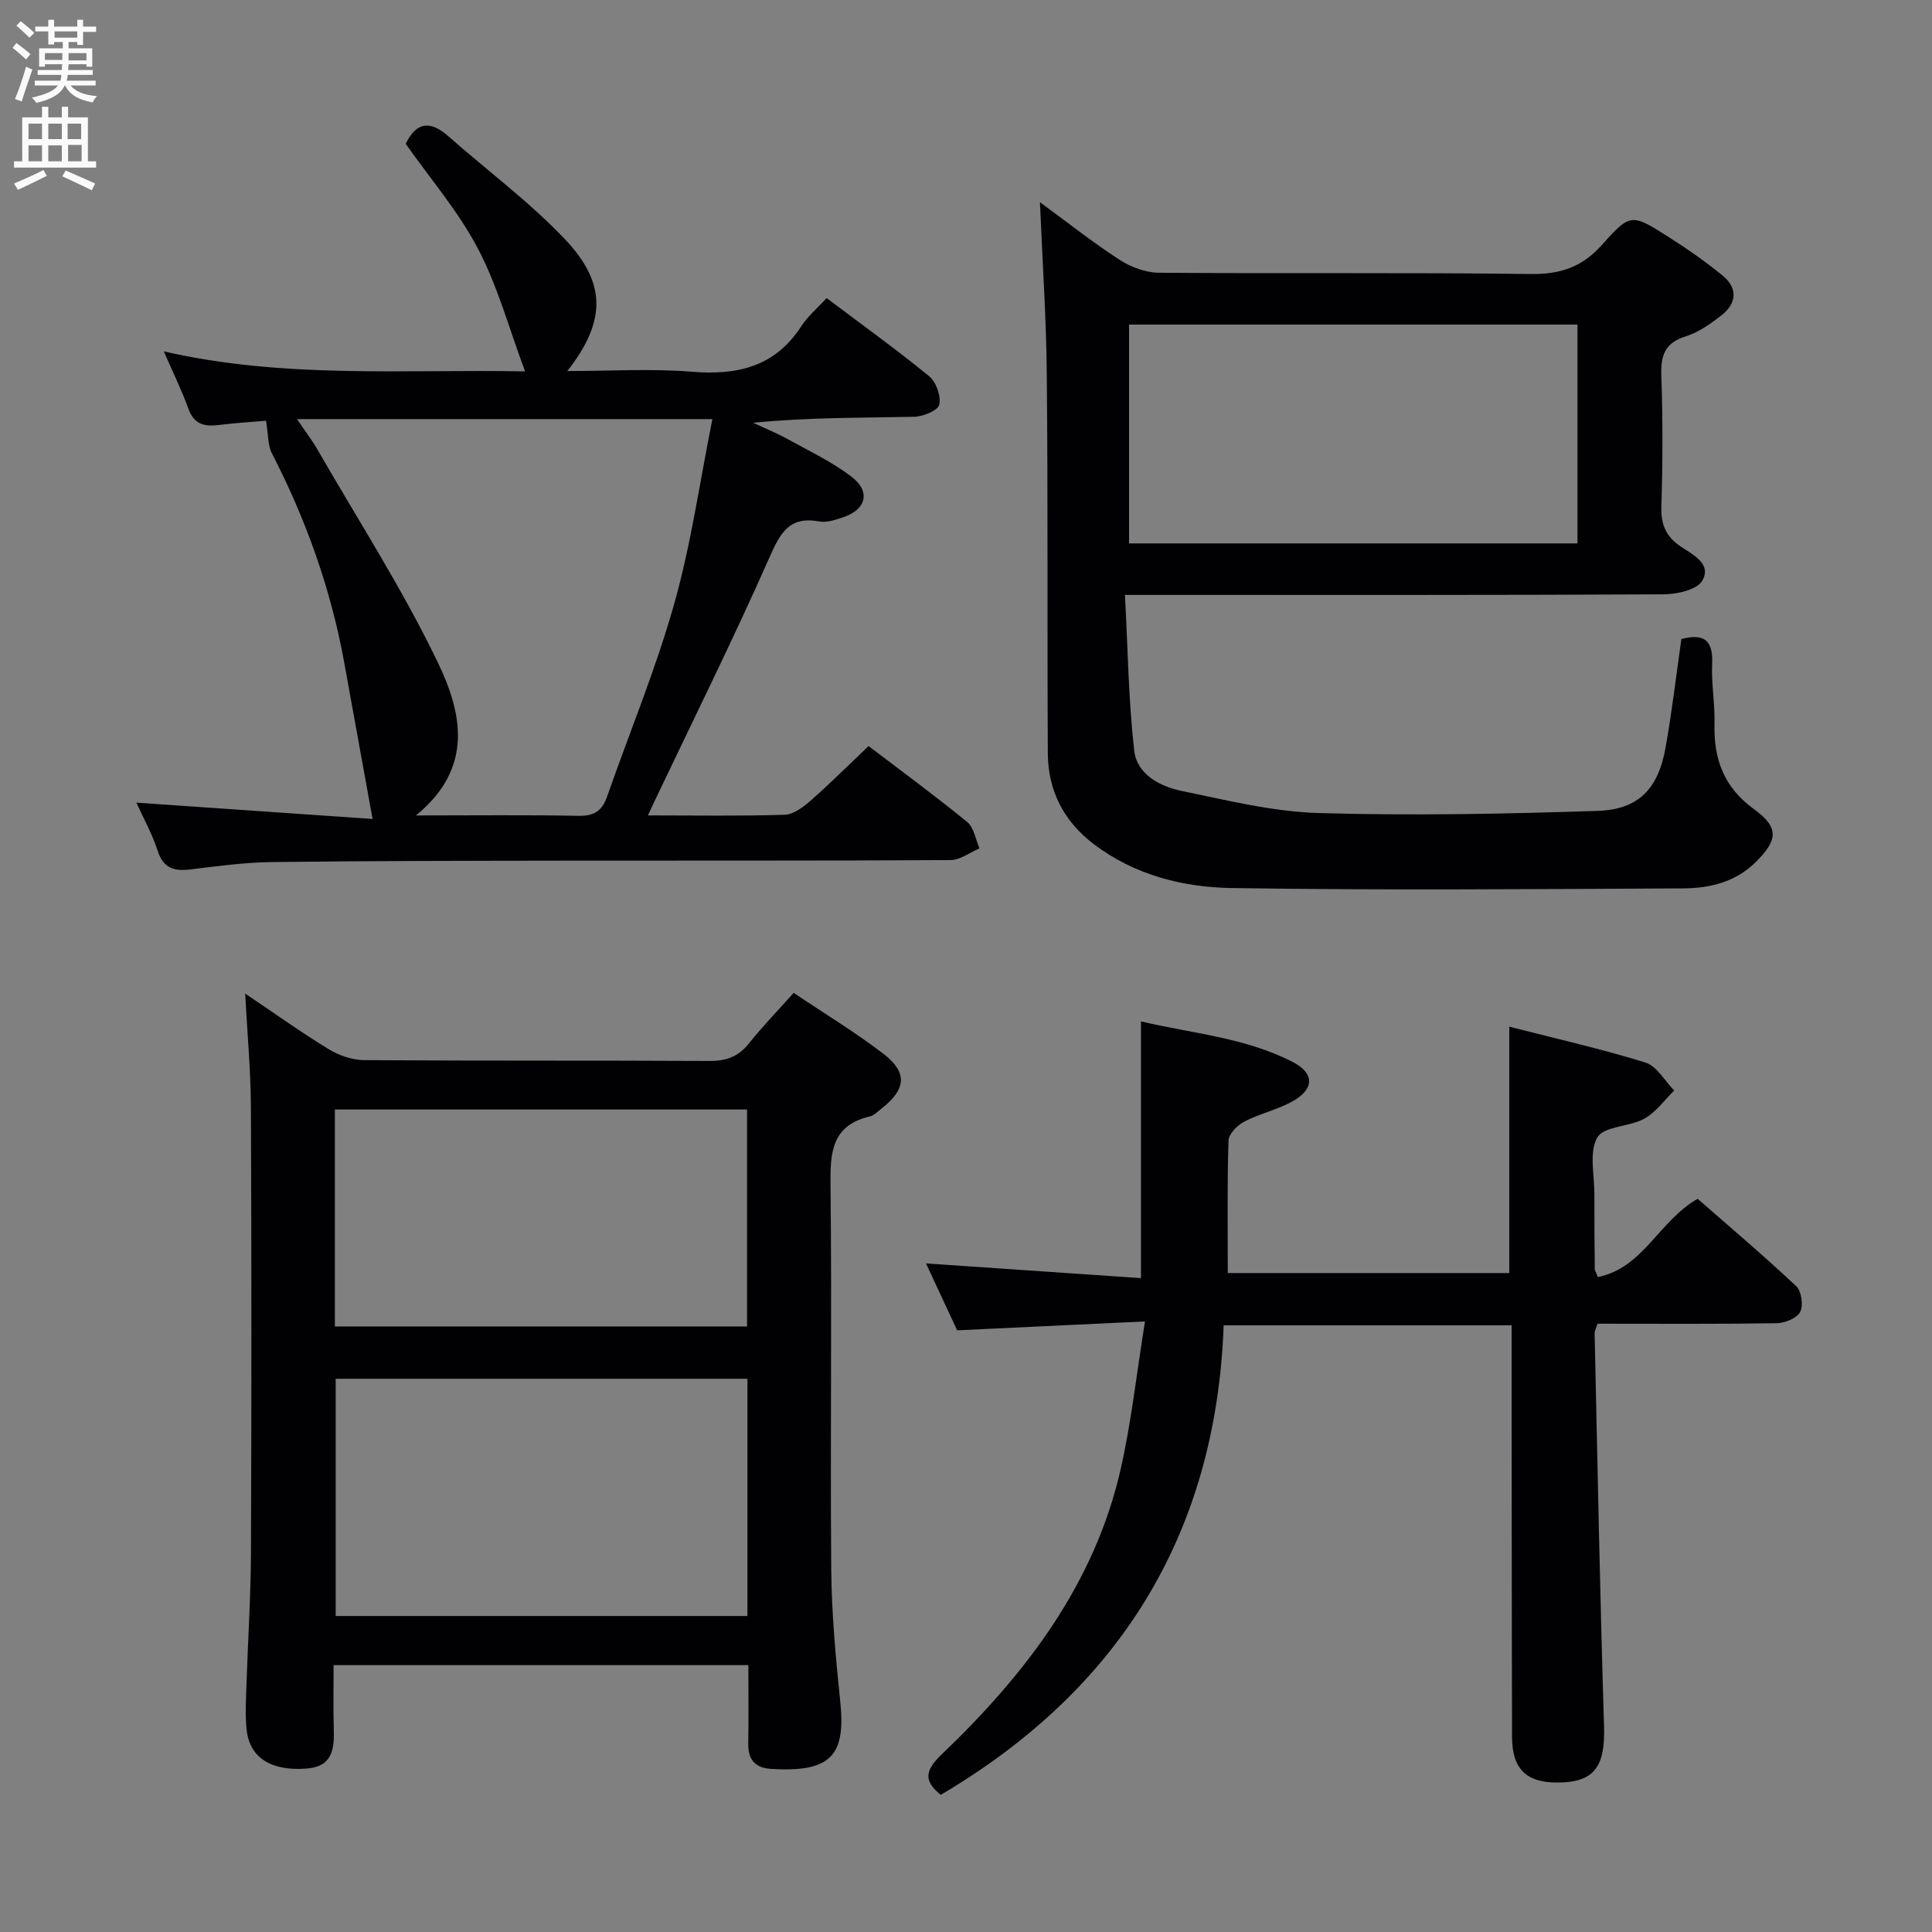 <svg enable-background="new 0 0 400 400" viewBox="0 0 400 400" xmlns="http://www.w3.org/2000/svg"><rect x="0" y="0" width="400" height="400" fill="#808080" stroke="none"/><g fill="#010104"><path d="m215.31 41.86c5.76 4.22 10.95 8.35 16.49 11.93 2.35 1.52 5.42 2.66 8.17 2.68 25.66.2 51.32-.08 76.97.26 6.17.08 10.67-1.45 14.8-6.11 5.8-6.53 6.14-6.36 13.56-1.66 3.91 2.48 7.75 5.15 11.33 8.08 3.28 2.69 2.92 5.85-.35 8.35-2.22 1.7-4.65 3.44-7.27 4.25-4.36 1.36-5.2 3.99-5.05 8.18.32 8.99.29 18 .01 26.99-.12 3.72.89 6.25 3.99 8.33 2.49 1.68 6.55 3.61 4.45 7.12-1.14 1.91-5.31 2.78-8.12 2.79-34.66.18-69.31.12-103.97.12-1.99 0-3.98 0-7.41 0 .59 10.97.72 21.68 1.92 32.27.55 4.83 5.29 7.38 9.75 8.3 9.39 1.94 18.89 4.3 28.4 4.59 19.28.57 38.6.19 57.88-.45 8.39-.28 12.45-4.61 13.95-12.96 1.35-7.49 2.22-15.06 3.3-22.61 4.76-1.25 6.59.32 6.37 5.12-.19 4.13.6 8.3.49 12.43-.19 7.31 1.95 13.16 8.15 17.65 5.24 3.8 5 6.37.44 10.92-4.2 4.19-9.56 5.47-15.07 5.5-31.15.16-62.3.41-93.45-.07-10.1-.16-20.09-2.67-28.53-9.05-6.25-4.73-9.53-11.08-9.57-18.84-.14-25.99.04-51.98-.21-77.97-.08-11.78-.9-23.56-1.42-36.14zm18.45 70.65h92.84c0-15.34 0-30.25 0-45.31-31.08 0-61.83 0-92.84 0z"/><path d="m154.94 344.75c-28.65 0-56.9 0-85.87 0 0 4.36-.09 8.61.03 12.86.12 4.28-.03 8.15-5.72 8.56-7.13.52-11.63-2.16-12.3-7.9-.36-3.12-.15-6.32-.05-9.48.29-9.14.9-18.28.93-27.43.12-30.66.12-61.31-.01-91.97-.03-7.63-.74-15.25-1.19-23.68 6.09 4.09 11.57 8.03 17.32 11.53 2.13 1.3 4.87 2.23 7.34 2.25 23.82.16 47.65.04 71.48.17 3.47.02 5.98-.89 8.16-3.63 2.78-3.5 5.92-6.72 9.26-10.47 6.36 4.28 12.74 8.14 18.62 12.65 5.02 3.85 4.64 7.34-.41 11.29-.78.61-1.57 1.43-2.47 1.65-7.95 1.89-8.19 7.56-8.11 14.36.3 26.49-.07 52.98.15 79.47.08 9.13.93 18.27 1.87 27.36 1.15 11.08-1.88 14.69-14.43 13.88-3.24-.21-4.68-1.97-4.62-5.23.09-5.3.02-10.61.02-16.24zm-.19-59.29c-28.72 0-56.92 0-85.25 0v49.12h85.25c0-16.44 0-32.54 0-49.12zm-85.42-55.75v44.92h85.34c0-15.12 0-29.87 0-44.92-28.49 0-56.72 0-85.34 0z"/><path d="m194.78 371.6c-3.93-3.1-2.94-5.37.27-8.45 17.31-16.58 31.62-35.21 37.02-59.18 2.16-9.6 3.23-19.44 4.99-30.38-13.93.66-26.15 1.24-38.89 1.84-1.96-4.21-4.18-8.96-6.45-13.85 14.82 1.01 29.25 2 44.5 3.04 0-18.22 0-35.27 0-53.15 10.65 2.51 21.6 3.34 31.42 8.4 4.58 2.36 4.48 5.62-.02 8.14-3.15 1.76-6.84 2.56-10.05 4.23-1.42.74-3.18 2.56-3.22 3.94-.29 8.98-.15 17.97-.15 27.39h58.28c0-16.72 0-33.43 0-51.01 9.47 2.43 18.94 4.56 28.19 7.43 2.36.73 3.99 3.8 5.96 5.79-2.04 1.98-3.78 4.49-6.18 5.82-3.11 1.72-8.37 1.54-9.74 3.9-1.75 3.02-.59 7.75-.61 11.74-.02 5.16.03 10.33.08 15.49 0 .31.23.61.64 1.67 9.43-1.9 12.63-11.63 20.66-16.2 6.58 5.76 13.65 11.75 20.41 18.09 1.09 1.02 1.51 3.99.82 5.32-.68 1.31-3.16 2.32-4.87 2.35-12.31.19-24.63.1-37.09.1-.25.83-.61 1.43-.6 2.03.6 27.12 1.11 54.23 1.95 81.34.26 8.35-2.02 11.61-9.64 11.63-6.48.01-9.39-2.83-9.41-9.47-.06-20.83-.06-41.66-.08-62.49-.01-7.47 0-14.93 0-22.71-19.98 0-39.54 0-59.62 0-1.59 43.3-21.68 75.44-58.57 97.21z"/><path d="m134.14 168.82c9.99 0 19.15.16 28.3-.13 1.83-.06 3.85-1.57 5.36-2.9 3.99-3.5 7.76-7.27 12.03-11.33 6.59 5.02 13.65 10.2 20.42 15.73 1.4 1.14 1.73 3.6 2.55 5.46-2.01.84-4.01 2.41-6.02 2.42-26.49.16-52.99.08-79.48.12-20.33.03-40.65.04-60.98.29-5.63.07-11.26.84-16.87 1.52-3.38.41-5.63-.19-6.8-3.85-1.11-3.44-2.91-6.65-4.41-9.97 16.76 1.16 33.24 2.3 48.9 3.38-2.07-11.4-3.98-22.02-5.92-32.64-2.77-15.13-7.9-29.43-14.94-43.09-.85-1.65-.71-3.81-1.2-6.72-2.51.22-6.2.43-9.86.89-2.97.37-5.06-.19-6.21-3.37-1.38-3.82-3.19-7.49-5.09-11.88 24.91 5.71 49.52 3.68 74.79 4.14-3.33-8.92-5.66-17.62-9.75-25.4-4.05-7.72-9.88-14.49-14.96-21.71 2.14-4.48 5.02-4.93 8.79-1.6 8.09 7.14 16.86 13.62 24.24 21.42 8.66 9.15 8.37 17.07.43 27.22 8.91 0 17.35-.54 25.69.14 9.46.78 17.28-.98 22.74-9.41 1.34-2.07 3.32-3.72 5.26-5.83 7.33 5.52 14.45 10.63 21.21 16.17 1.46 1.19 2.5 4.12 2.11 5.89-.26 1.2-3.36 2.47-5.21 2.51-10.96.23-21.93.11-33.32 1.24 2.38 1.12 4.83 2.11 7.13 3.38 4.49 2.48 9.2 4.71 13.24 7.8 4.03 3.08 3.02 6.82-1.79 8.4-1.56.51-3.34 1.14-4.85.86-6.26-1.17-8.11 2.35-10.37 7.45-7.51 16.99-15.79 33.65-23.77 50.43-.35.72-.68 1.44-1.39 2.97zm-48.02.01c12.21 0 22.95-.13 33.69.08 3.2.06 4.85-1.04 5.87-3.95 4.65-13.3 10.08-26.38 13.9-39.91 3.49-12.35 5.28-25.18 7.91-38.28-29.19 0-57.2 0-86 0 1.68 2.48 3.07 4.29 4.2 6.24 8.44 14.66 17.65 28.95 24.96 44.15 4.87 10.16 7.69 21.69-4.53 31.67z"/></g><path d="m2.6 9.9.8-1c.9.7 1.9 1.4 2.9 2.3l-.9 1.1c-1.1-1-2-1.8-2.8-2.4zm.5 10.6c.9-2.1 1.6-4.3 2.3-6.7.4.2.8.4 1.3.6-.7 2.1-1.5 4.3-2.2 6.6zm.3-15.2.9-.9c1 .8 2 1.6 2.8 2.4l-1 1c-.9-.9-1.8-1.7-2.7-2.5zm12.6-1.2h1.2v1.4h2.7v1.1h-2.7v2.7h-1.2v-.6h-1.8v1.3h4.9v3.8h-1.2v-.5h-3.7c0 .4-.1.9-.1 1.2h5.1v1h-5.2c0 .5-.1.9-.2 1.2h6v1h-5.2c1.1 1.3 2.9 2 5.5 2.2-.4.4-.7.8-.9 1.3-2.9-.5-4.8-1.6-5.7-3.5h-.1c-.8 1.7-2.7 2.9-5.9 3.6-.2-.4-.6-.8-.9-1.1 2.8-.6 4.6-1.4 5.4-2.5h-4.8v-1h5.3c.1-.3.2-.7.2-1.2h-4.9v-1h5c0-.4 0-.8.1-1.2h-3.6v.5h-1.2v-3.8h4.9v-1.3h-1.8v.5h-1.2v-2.7h-2.7v-1h2.7v-1.4h1.2v1.4h4.8zm-6.7 8.3h3.6c0-.4 0-.9 0-1.4h-3.6zm1.9-4.6h4.8v-1.3h-4.7v1.3zm6.7 3.2h-3.7v1.5h3.7z" fill="#fbfafa"/><path d="m8.7 22.1h1.3v2.2h2.8v-2.2h1.3v2.2h4.1v9.1h1.7v1.3h-17v-1.3h1.7v-9.1h4.1zm.3 13.1.7 1.2c-1.8.9-3.8 1.9-6 2.9-.2-.4-.5-.8-.8-1.3 2.3-1 4.4-1.9 6.1-2.8zm-3.1-6.4h2.8v-3.2h-2.8zm0 4.6h2.8v-3.3h-2.8zm4.1-4.6h2.8v-3.2h-2.8zm0 4.6h2.8v-3.3h-2.8zm3.6 1.9c2.1.9 4.1 1.8 6.1 2.7l-.7 1.4c-2.2-1.1-4.2-2-6.1-2.9zm3.2-9.7h-2.8v3.2h2.8zm-2.7 7.8h2.8v-3.4h-2.8z" fill="#fbfafa"/></svg>